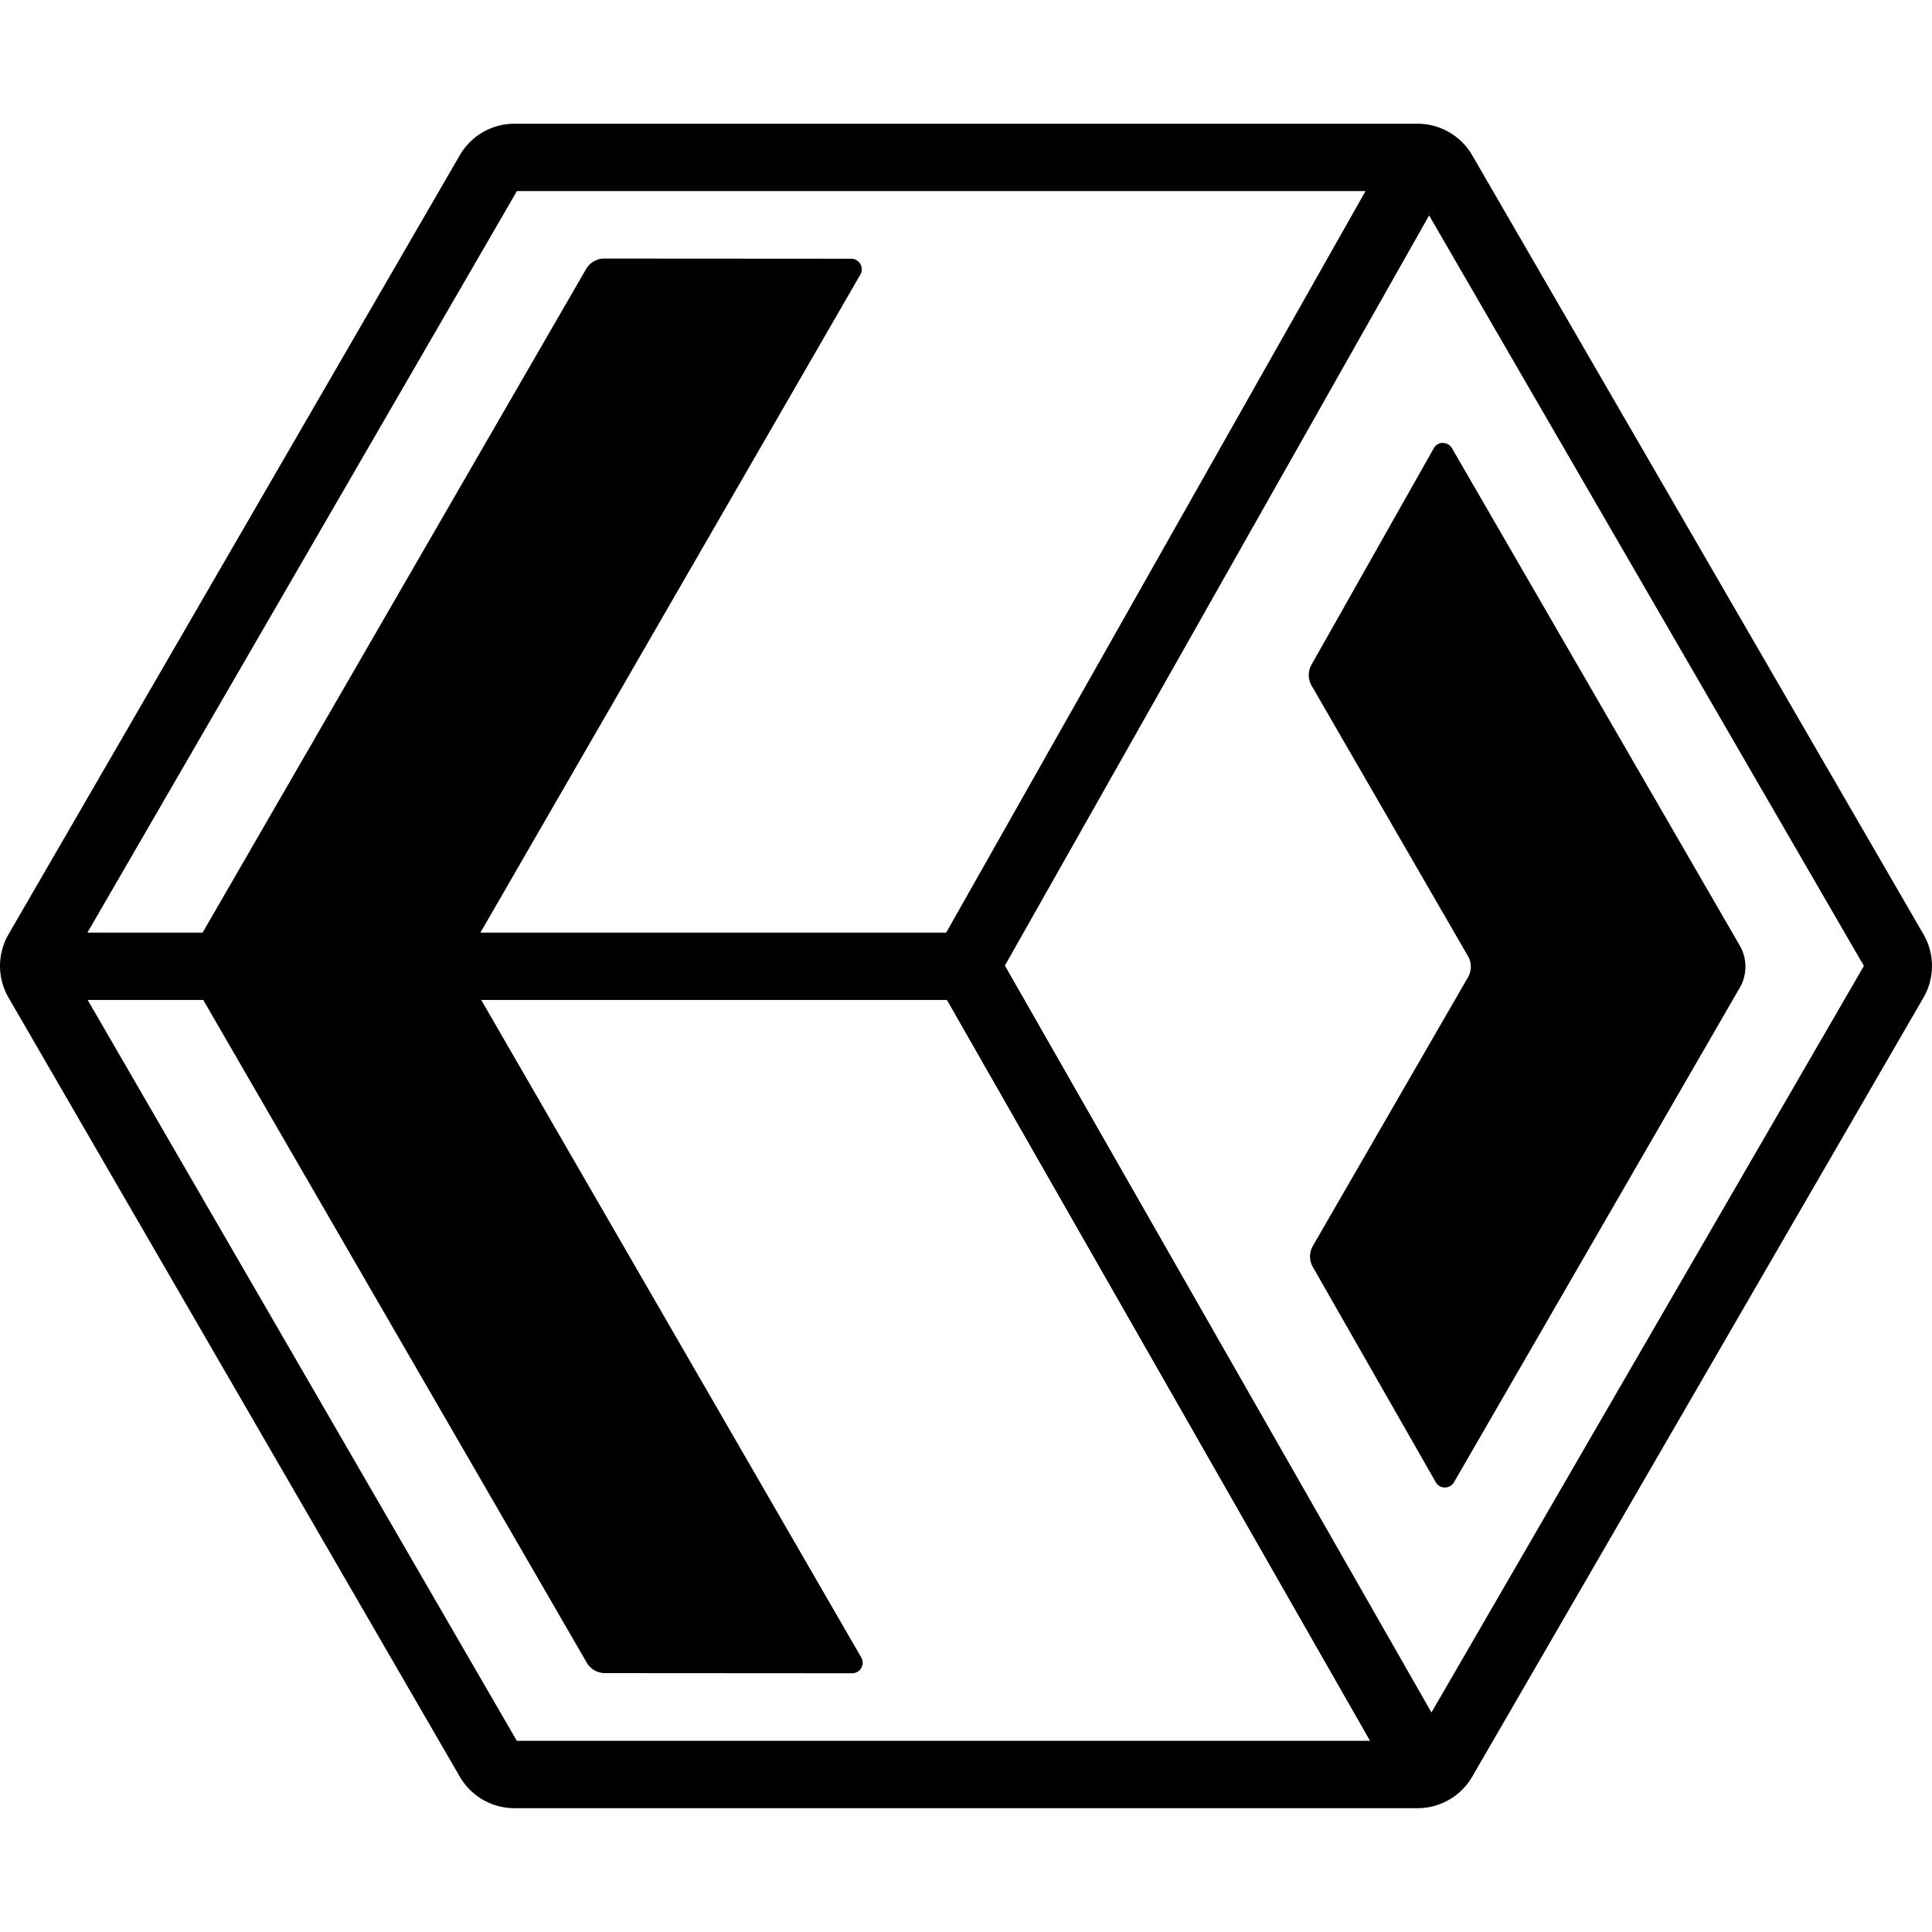 <svg viewBox="0 0 24 24" xmlns="http://www.w3.org/2000/svg"><path fill="currentColor" d="m6.391 1.537a.785.785 0 0 0 -.679.391l-5.606 9.678a.785.785 0 0 0 0 .787l5.606 9.678a.785.785 0 0 0 .679.391h11.218c.28 0 .539-.149.679-.391l5.606-9.678a.785.785 0 0 0 0-.787l-5.606-9.678a.785.785 0 0 0 -.679-.391zm.03.837h10.542l-5.209 9.211h-5.786l4.72-8.175a.131.131 0 0 0 -.113-.196l-3.068-.002a.262.262 0 0 0 -.227.131l-4.763 8.242h-1.431zm11.332.302 5.401 9.323-5.372 9.274-5.299-9.278zm.171 2.825a.13.13 0 0 0 -.113.067l-1.519 2.689a.262.262 0 0 0 .001.26l1.943 3.361a.262.262 0 0 1 0 .262l-1.927 3.337a.262.262 0 0 0 -.001.261l1.527 2.674c.05.088.176.088.227.001l3.55-6.143a.523.523 0 0 0 -0-.524l-3.575-6.178a.13.13 0 0 0 -.114-.065zm-16.835 6.921h1.436l4.763 8.231a.262.262 0 0 0 .226.131l3.072.002a.131.131 0 0 0 .113-.196l-4.721-8.168h5.785l5.256 9.203h-10.599z"/></svg>